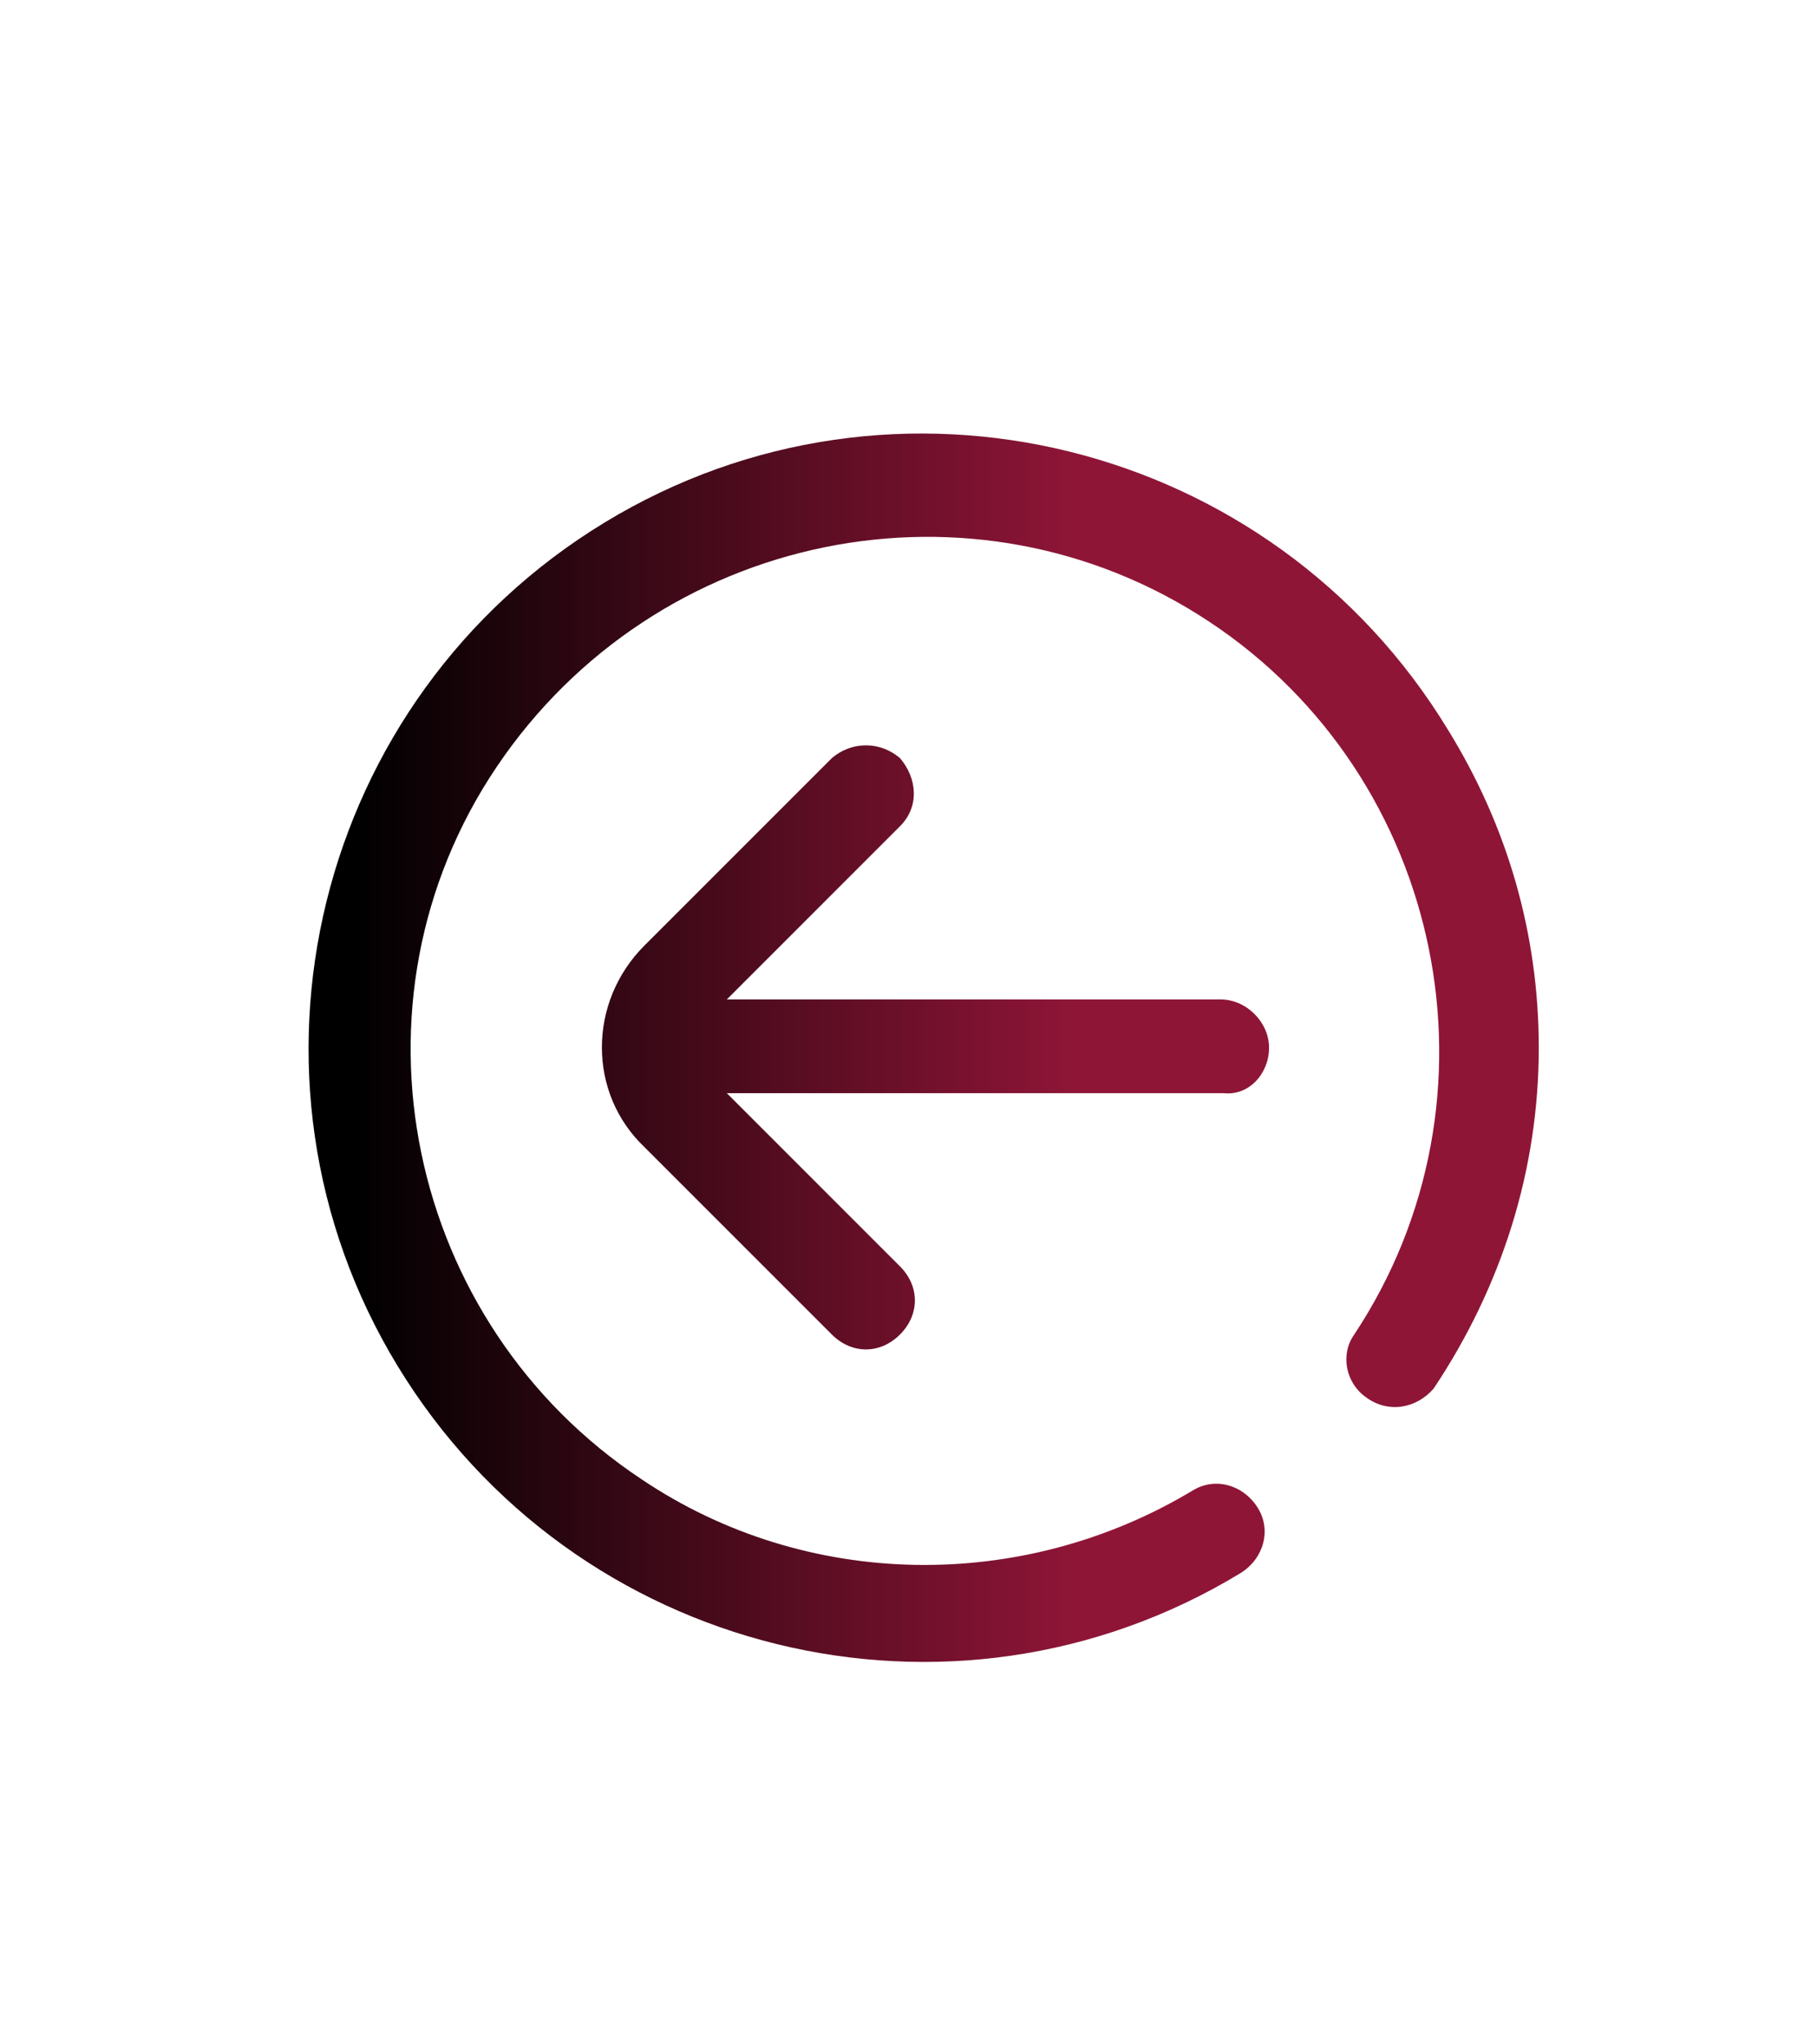 <?xml version="1.0" encoding="utf-8"?>
<!-- Generator: Adobe Illustrator 22.0.0, SVG Export Plug-In . SVG Version: 6.00 Build 0)  -->
<svg version="1.1" id="Layer_1" xmlns="http://www.w3.org/2000/svg" xmlns:xlink="http://www.w3.org/1999/xlink" x="0px" y="0px"
	 viewBox="0 0 64 72" style="enable-background:new 0 0 64 72;" xml:space="preserve">
<style type="text/css">
	.st0{clip-path:url(#SVGID_2_);}
	.st1{fill:url(#left_1_);}
</style>
<g>
	<defs>
		<rect id="SVGID_1_" width="64" height="72"/>
	</defs>
	<clipPath id="SVGID_2_">
		<use xlink:href="#SVGID_1_"  style="overflow:visible;"/>
	</clipPath>
	<g id="QCB_Homepage_1.1_-_AR_7" class="st0">
		
			<linearGradient id="left_1_" gradientUnits="userSpaceOnUse" x1="-4852.032" y1="354.834" x2="-4851.032" y2="354.834" gradientTransform="matrix(43.203 0 0 -43.206 209634.188 15367.99)">
			<stop  offset="0" style="stop-color:#000000"/>
			<stop  offset="0.591" style="stop-color:#8F1537"/>
			<stop  offset="1" style="stop-color:#8F1537"/>
		</linearGradient>
		<path id="left" class="st1" d="M54.2,36.9c0,4.3-1.3,8.4-3.7,12c-0.6,0.7-1.6,0.9-2.4,0.3c-0.7-0.5-0.9-1.5-0.4-2.2
			c5.5-8.3,3.2-19.6-5.1-25.1S23.1,18.7,17.5,27s-3.2,19.6,5.1,25.1c5.8,3.9,13.4,4,19.4,0.4c0.8-0.5,1.8-0.2,2.3,0.6
			s0.2,1.8-0.6,2.3c-10.2,6.2-23.5,2.9-29.7-7.3s-2.9-23.5,7.3-29.7s23.5-2.9,29.7,7.3C53.1,29.1,54.2,32.9,54.2,36.9z M44.7,36.9
			c0-0.9-0.8-1.7-1.7-1.7l0,0H25.6l6.1-6.1c0.7-0.7,0.6-1.7,0-2.4c-0.7-0.6-1.7-0.6-2.4,0l-6.6,6.6c-2,2-2,5.2,0,7.1c0,0,0,0,0,0
			l6.6,6.6c0.7,0.7,1.7,0.7,2.4,0c0.7-0.7,0.7-1.7,0-2.4c0,0,0,0,0,0l-6.1-6.1h17.5C44,38.6,44.7,37.8,44.7,36.9
			C44.7,36.9,44.7,36.9,44.7,36.9L44.7,36.9z"/>
	</g>
</g>
</svg>
